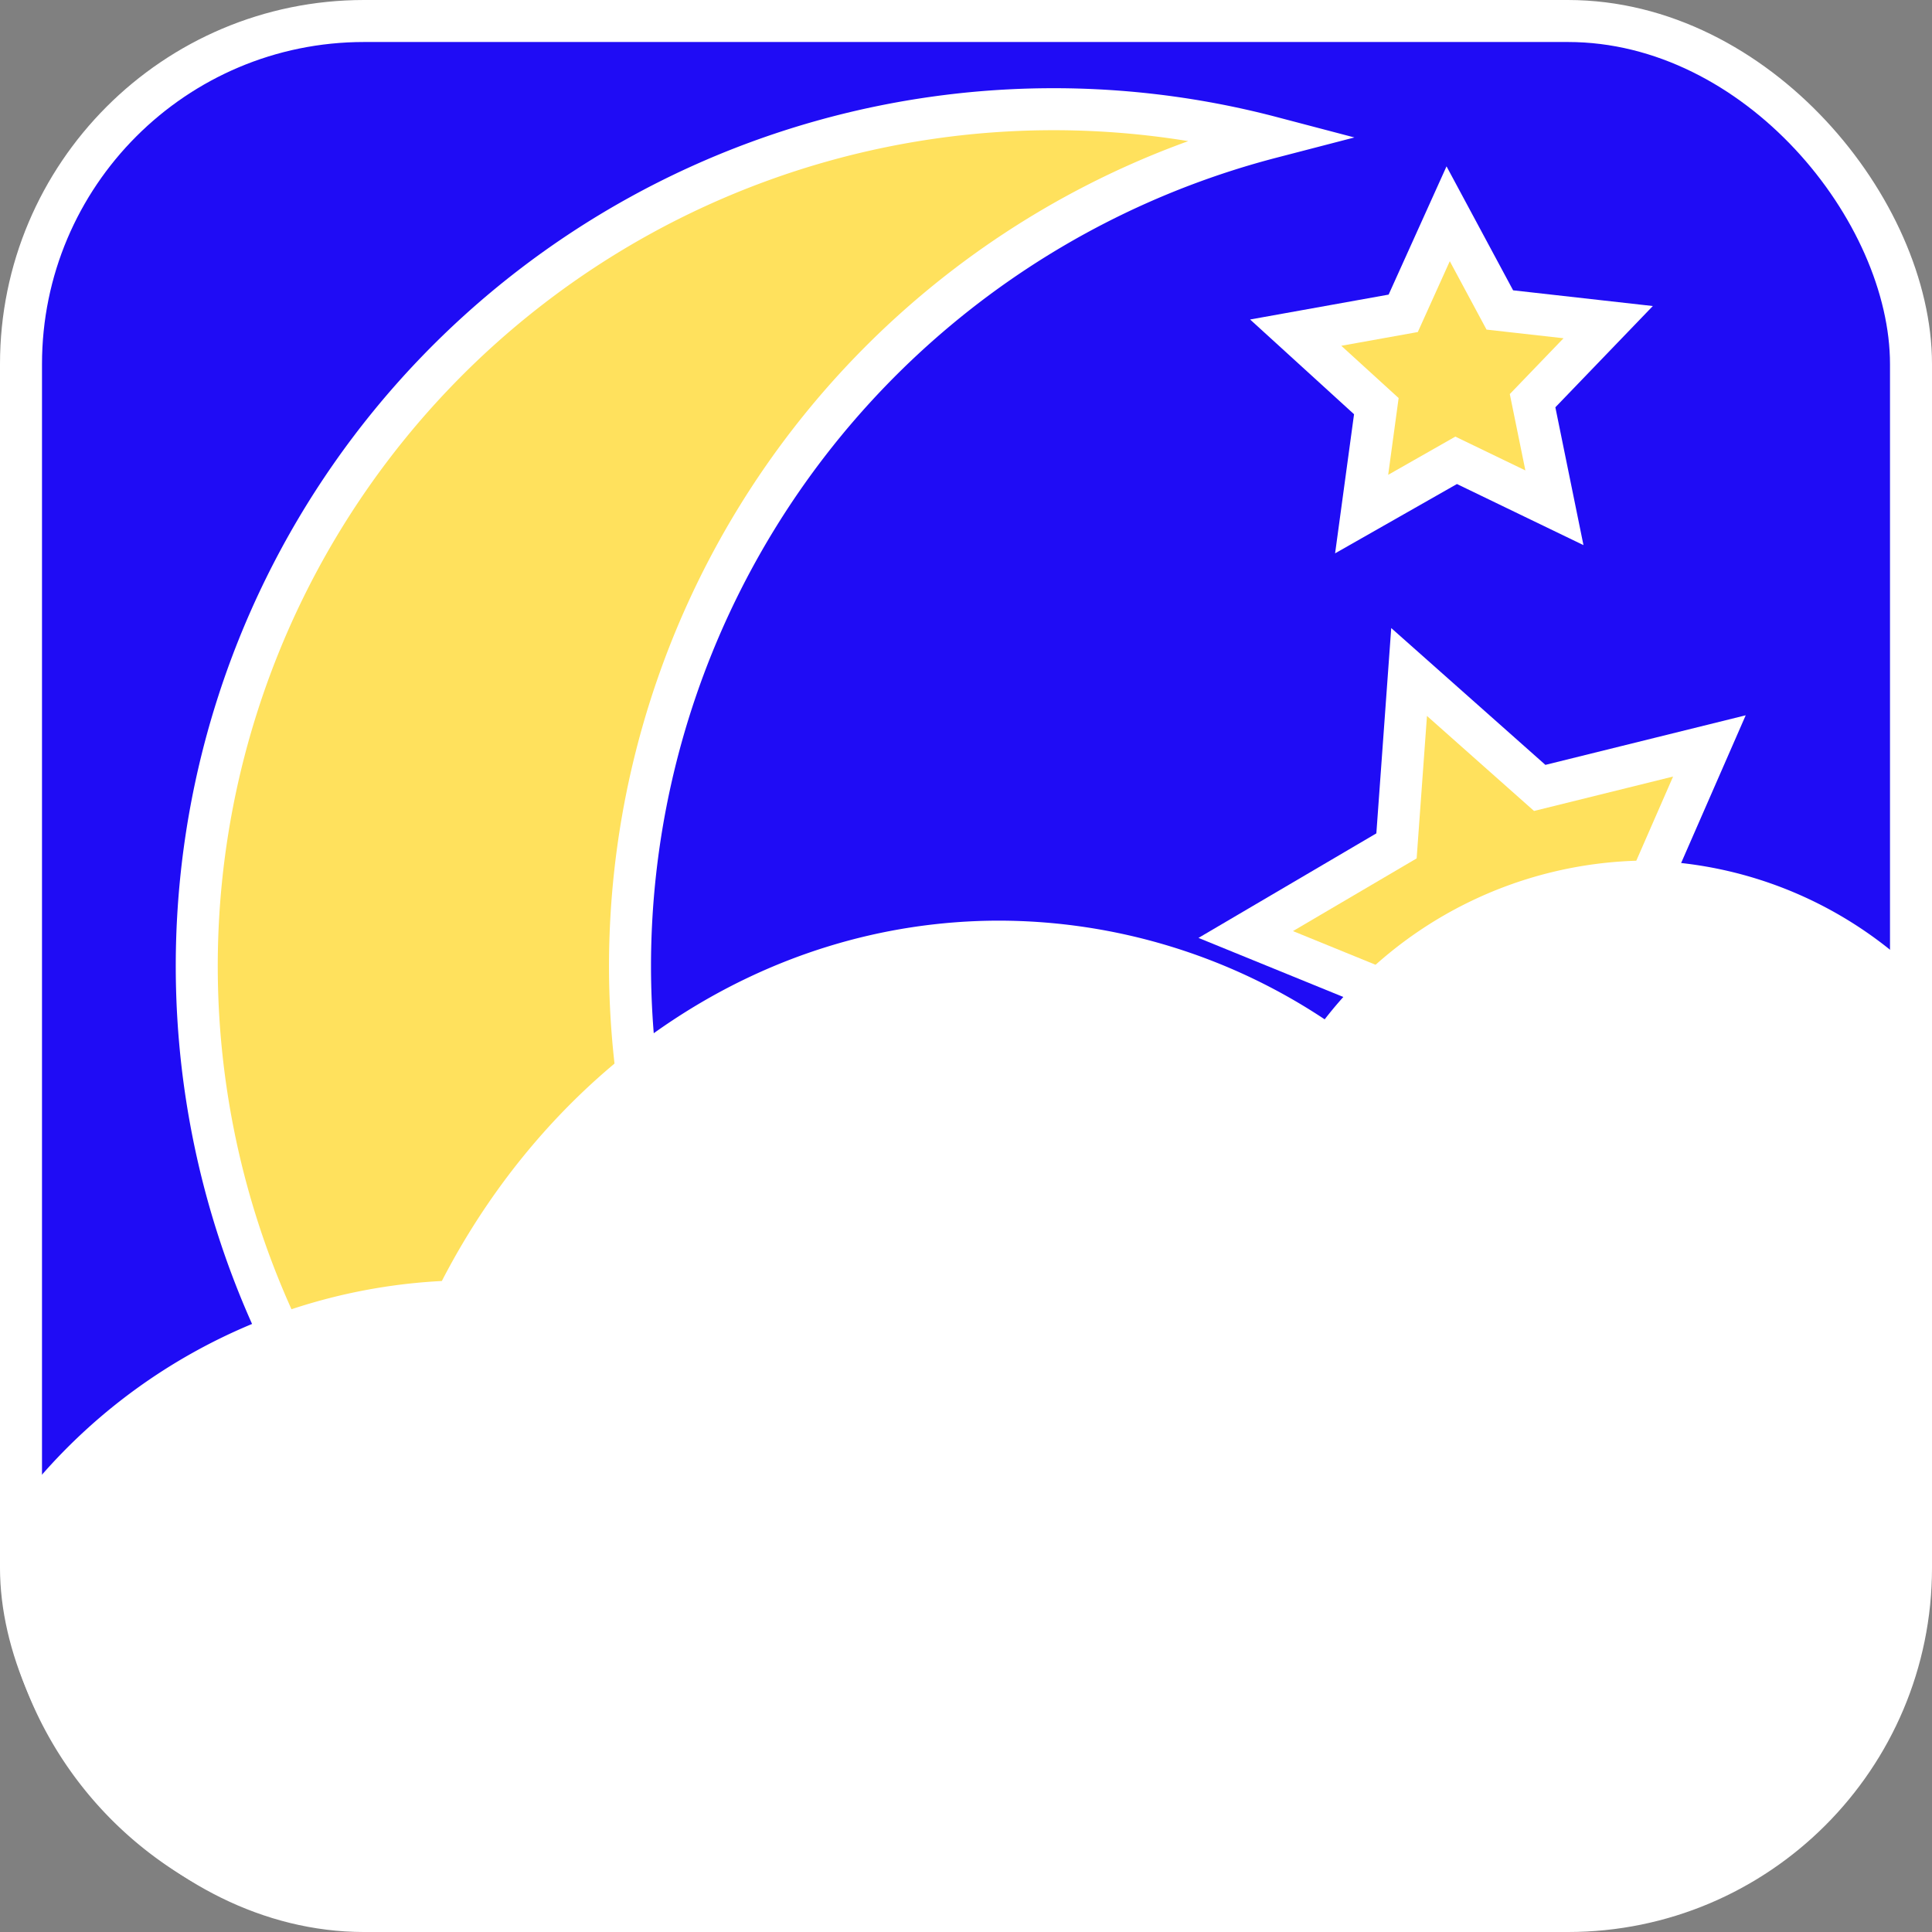 <svg xmlns="http://www.w3.org/2000/svg" viewBox="0 0 46 46"><rect x="0" y="0" width="46" height="46" fill="#808080" stroke="none"/><defs><style>.cls-1{fill:#1f0cf5;}.cls-1,.cls-2{stroke:#fff;stroke-miterlimit:10;}.cls-2{fill:#ffe15d;}.cls-3{fill:#fff;}</style></defs><title>Risorsa 9Copertonotte</title><g id="Livello_2" data-name="Livello 2"><g id="Livello_2-2" data-name="Livello 2"><rect class="cls-1" x="0.5" y="0.5" width="45" height="45" rx="8.17"/><polygon class="cls-2" points="32.42 12.24 34.67 10.96 37.01 12.09 36.49 9.54 38.29 7.67 35.71 7.38 34.48 5.09 33.41 7.46 30.85 7.92 32.77 9.67 32.42 12.24"/><polygon class="cls-2" points="40.7 17.76 36.66 18.76 33.55 16 33.25 20.14 29.66 22.25 33.51 23.82 34.41 27.88 37.09 24.7 41.23 25.11 39.03 21.58 40.7 17.76"/><polygon class="cls-2" points="36.45 31.51 33.62 33.14 30.67 31.73 31.34 34.92 29.09 37.29 32.34 37.64 33.89 40.52 35.23 37.53 38.44 36.95 36.02 34.75 36.45 31.51"/><path class="cls-2" d="M15,23A20.4,20.4,0,0,1,30.27,3.27a20.4,20.4,0,1,0,0,39.46A20.4,20.4,0,0,1,15,23Z"/><path class="cls-3" d="M9.2,45.5A8.61,8.61,0,0,1,.5,37v-.44a13.06,13.06,0,0,1,10-5.56h.29l.14-.26a14.65,14.65,0,0,1,12.83-8.31,13.62,13.62,0,0,1,7.47,2.27l.38.25.28-.35A9.3,9.3,0,0,1,39.07,21a9.08,9.08,0,0,1,6.43,2.76V37a8.61,8.61,0,0,1-8.7,8.5Z"/><path class="cls-3" d="M39.07,21.49A8.6,8.6,0,0,1,45,24V37a8.11,8.11,0,0,1-8.2,8H9.2A8.11,8.11,0,0,1,1,37v-.28a12.53,12.53,0,0,1,9.51-5.22l.58,0,.27-.52a14.17,14.17,0,0,1,12.39-8A13.12,13.12,0,0,1,31,25.11l.75.5.57-.71a8.82,8.82,0,0,1,6.8-3.41m0-1a9.77,9.77,0,0,0-7.58,3.78,14.05,14.05,0,0,0-7.74-2.35c-5.68,0-10.63,3.45-13.28,8.58A13.59,13.59,0,0,0,0,36.4V37a9.1,9.1,0,0,0,9.2,9H36.8A9.1,9.1,0,0,0,46,37V23.54a9.63,9.63,0,0,0-6.93-3.05Z"/></g></g></svg>